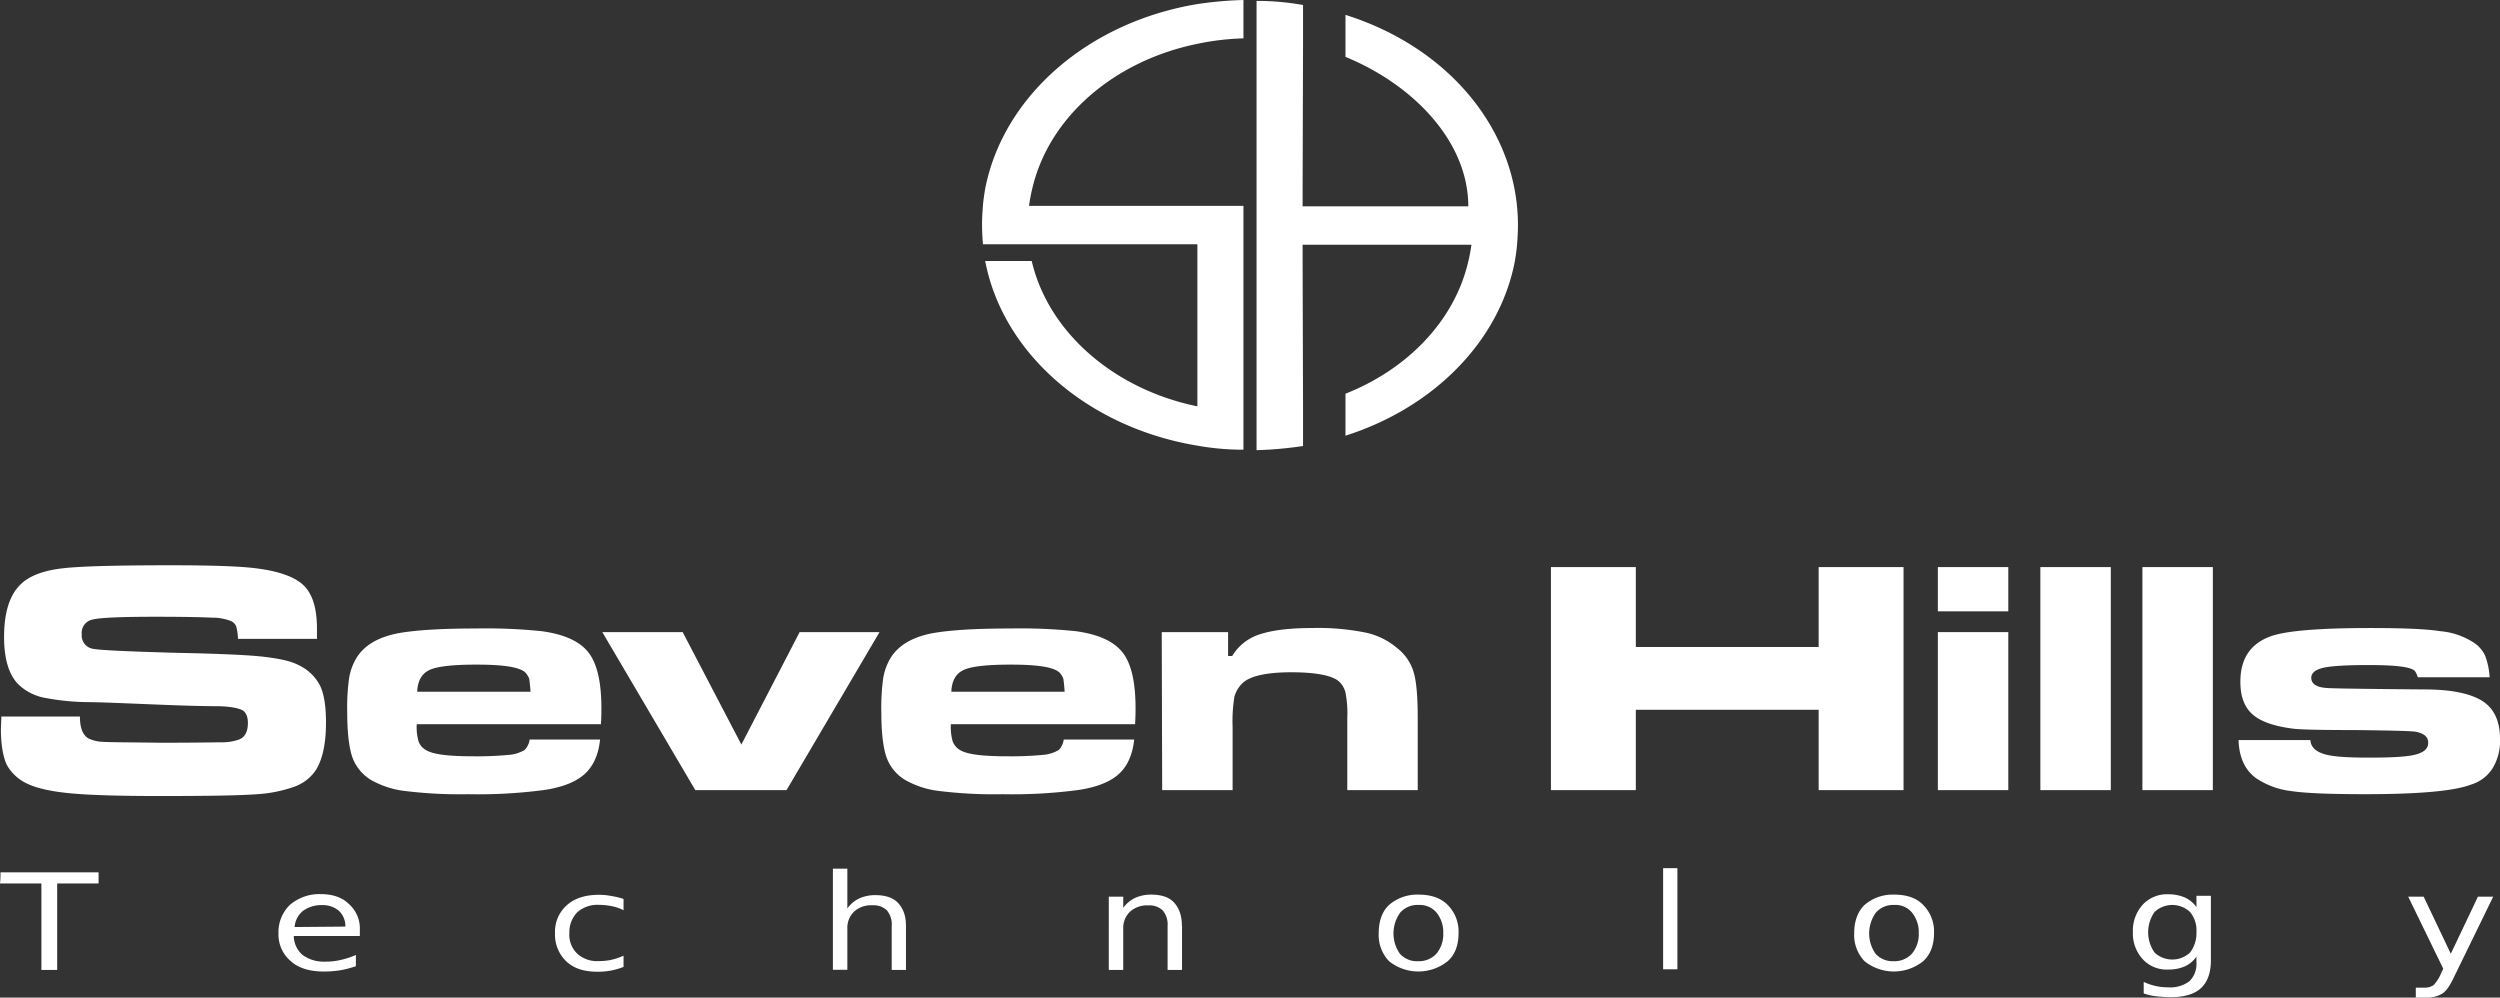 <svg xmlns="http://www.w3.org/2000/svg" viewBox="0 0 692.13 276.19"><rect x="0" y="0" width="692.13" height="276.19" fill="#333333" stroke="none"/><defs><style>.cls-1{fill:#fff;}</style></defs><title>Asset 2</title><g id="Layer_2" data-name="Layer 2"><g id="svg3371"><g id="g3379"><path id="path3475" class="cls-1" d="M406.5,57.13H360.63V52.5l.12-40.25V1.37h-.12A71.23,71.23,0,0,0,347.88.25V124.63a107.32,107.32,0,0,0,12.75-1.13h.12V112.62l-.12-40.25V67.75h46.75c-.25,1.62-.5,3.12-.88,4.62-3.75,16.25-16.62,29.75-34,36.63v11.62c24.38-7.75,42.63-26.12,46.88-48.25.25-1.5.5-3.12.62-4.62.13-1.75.25-3.5.25-5.38,0-25.87-18.75-49.12-47.75-58.25V15.75c18.88,7.75,34,23.5,34,41.38"/><path id="path3477" class="cls-1" d="M331.5,12.13a71.22,71.22,0,0,1,12.75-1.51V0A103.29,103.29,0,0,0,331.5,1.13c-30.25,5-53.75,25.5-58.75,51.12-.25,1.5-.5,3.13-.62,4.63-.13,1.75-.25,3.5-.25,5.37s.12,3.63.25,5.38H331.5V112.5c-23.12-4.75-41.25-20.5-45.87-40.25H272.75c4.88,25.62,28.5,46.13,58.75,51.13a72.16,72.16,0,0,0,12.75,1.12V57H284.88c.25-1.62.5-3.12.87-4.62,4.5-19.76,22.5-35.5,45.75-40.25"/><path id="path3479" class="cls-1" d="M619.75,204.88h19.88c.12,1.87,1.37,3.12,3.75,3.87s6.5,1,12.62,1c6.38,0,10.63-.25,12.88-.88s3.37-1.62,3.37-3.25-1.12-2.5-3.25-3c-1-.25-6.5-.37-16.62-.5-9.38,0-15.25-.12-17.38-.37-6.12-.75-10.25-2.38-12.37-5-1.63-2-2.38-4.63-2.38-8,0-6.5,2.88-10.63,8.5-12.63,4.25-1.5,13.5-2.25,27.5-2.25,8.88,0,15.38.25,19.38.88A20.1,20.1,0,0,1,685,178a8.74,8.74,0,0,1,3,3.5,19.63,19.63,0,0,1,1.25,6H669.38c-.38-1.13-.75-1.88-1.38-2.13-1.62-.87-5.75-1.25-12.25-1.25-6.12,0-10.25.25-12.5.75s-3.37,1.5-3.37,2.75c0,1.75,1.5,2.75,4.75,2.88q3.75.18,26.62.37c7.38,0,12.63,1.13,15.88,3.13s5,5.5,5,10.5a14.53,14.53,0,0,1-2,8.12,10.76,10.76,0,0,1-6.13,4.63q-6.93,2.63-29.25,2.62c-9.5,0-16.37-.25-20.5-.87a21.92,21.92,0,0,1-9.75-3.63c-3-2.25-4.62-5.74-4.75-10.49"/><path id="path3481" class="cls-1" d="M593.13,157h19.5v61.75h-19.5Z"/><path id="path3483" class="cls-1" d="M564.88,157h19.5v61.75h-19.5Z"/><path id="path3485" class="cls-1" d="M536.5,157H556v12.25H536.5Z"/><path id="path3487" class="cls-1" d="M536.5,175H556v43.75H536.5Z"/><path id="path3489" class="cls-1" d="M429.38,157h23.5v22.12H503.5V157H527v61.75H503.5V196.5H452.88v22.25h-23.5Z"/><path id="path3491" class="cls-1" d="M321.63,175H340v6.62h1.13a13.68,13.68,0,0,1,7.62-6c3.38-1.12,8.13-1.75,14.5-1.75A66.17,66.17,0,0,1,378,175.12a19.73,19.73,0,0,1,8.75,4.26,13.19,13.19,0,0,1,4.63,6.75q1.13,3.75,1.12,12.75v19.87H373V198.87a30,30,0,0,0-.5-7.12,6,6,0,0,0-2-3.25c-1.87-1.5-6.25-2.38-13-2.38s-11.25,1-13.37,2.88a8.37,8.37,0,0,0-2.38,3.87,42.36,42.36,0,0,0-.5,8.38v17.5h-19.5L321.63,175Z"/><path id="path3493" class="cls-1" d="M294.5,204.75H314c-.5,4.75-2.25,8.12-5.12,10.25-2.5,1.88-6.13,3.12-10.63,3.75a139.31,139.31,0,0,1-20.62,1.13,124.4,124.4,0,0,1-17.5-.88,24.81,24.81,0,0,1-9.63-3.12,12.11,12.11,0,0,1-5.12-6.38c-.88-2.62-1.38-6.75-1.38-12.25a60.21,60.21,0,0,1,.5-9.37,16,16,0,0,1,2-5.63c2.13-3.5,5.88-5.75,11.25-6.87,4.63-.88,11.88-1.38,21.75-1.38a151,151,0,0,1,18.38.75c6.37.88,10.62,2.88,13,6s3.5,8.25,3.5,15.38c0,.75,0,2.12-.13,4.37h-51a14.29,14.29,0,0,0,.5,4.75,4.65,4.65,0,0,0,2,2.38c2,1.25,6.38,1.75,13.13,1.75a91.46,91.46,0,0,0,9.75-.38,10.15,10.15,0,0,0,4.5-1.37,5.22,5.22,0,0,0,1.37-2.88Zm.25-13.25c-.12-1.75-.25-2.87-.37-3.63a5.31,5.31,0,0,0-1.13-1.75c-1.75-1.5-6.25-2.12-13.5-2.12-6.62,0-10.87.5-13,1.5s-3.25,3-3.37,6Z"/><path id="path3495" class="cls-1" d="M166.75,175H189l16.25,31.13L221.38,175H243.5l-25.75,43.75H192.5Z"/><path id="path3497" class="cls-1" d="M146.63,204.75h19.5c-.5,4.75-2.25,8.12-5.13,10.25-2.5,1.88-6.12,3.12-10.62,3.75a139.47,139.47,0,0,1-20.63,1.13,124.59,124.59,0,0,1-17.5-.88,24.76,24.76,0,0,1-9.62-3.12,12.17,12.17,0,0,1-5.13-6.38c-.87-2.62-1.37-6.75-1.37-12.25a59,59,0,0,1,.5-9.37,15.76,15.76,0,0,1,2-5.63c2.12-3.5,5.87-5.75,11.25-6.87,4.62-.88,11.87-1.38,21.75-1.38a150.84,150.84,0,0,1,18.37.75c6.38.88,10.63,2.88,13,6s3.5,8.25,3.5,15.38c0,.75,0,2.12-.12,4.37h-51a14,14,0,0,0,.5,4.75,4.6,4.6,0,0,0,2,2.38c2,1.25,6.37,1.75,13.12,1.75a91.2,91.2,0,0,0,9.75-.38,10.06,10.06,0,0,0,4.5-1.37,5.15,5.15,0,0,0,1.38-2.88Zm.25-13.25c-.13-1.75-.25-2.87-.38-3.63a5.28,5.28,0,0,0-1.12-1.75c-1.75-1.5-6.25-2.12-13.5-2.12-6.63,0-10.88.5-13,1.5s-3.25,3-3.38,6Z"/><path id="path3499" class="cls-1" d="M.38,198.38H22.13c0,3.12.75,5,2.25,6a10,10,0,0,0,4.12,1c1.75.13,7.13.13,16.13.25,9.5,0,15.12-.12,17-.12a13.9,13.9,0,0,0,4.5-.75c1.62-.62,2.5-2.12,2.5-4.62,0-1.88-.63-3.13-1.75-3.63s-3.5-1-7.13-1c-2.75,0-8.62-.12-17.5-.5-9.12-.37-15.12-.62-17.87-.62A67.44,67.44,0,0,1,12,193.12a14.43,14.43,0,0,1-6.75-3.49C2.5,187,1.13,182.5,1.13,176.38c0-7,1.62-11.88,4.75-14.75C8.25,159.38,12,158,17,157.38s15.13-.88,30.38-.88c10.75,0,18.37.25,22.75.75C76.88,158,81.5,159.63,84,162s3.75,6.37,3.75,12v2.87H65.88a14.28,14.28,0,0,0-.5-3.5,2.8,2.8,0,0,0-1.63-1.5,13.89,13.89,0,0,0-5.12-.87c-2.38-.13-7.63-.25-15.5-.25-9.5,0-15.38.25-17.38.75a3.76,3.76,0,0,0-3.12,4.12,3.71,3.71,0,0,0,3.12,4c1.75.38,9.63.75,23.75,1.13,11.88.25,19.88.62,23.88,1.12s7.25,1.13,9.5,2.38a12.58,12.58,0,0,1,5.75,5.62c1.12,2.38,1.62,5.75,1.62,10.25,0,5.88-1,10.13-2.75,13a12,12,0,0,1-5.87,4.63,37.63,37.63,0,0,1-10.5,2.13c-4.88.37-13.88.5-27.13.5-11,0-19.25-.25-24.5-.75S10.25,218.25,7.63,217a12.43,12.43,0,0,1-5.75-5.25c-1-2.12-1.63-5.5-1.63-9.87l.13-3.5Z"/><g id="text3501"><path id="path3624" class="cls-1" d="M.14,241.5H27.29v3.09H15.83v23.93H11.46V244.59H0A22.83,22.83,0,0,0,.14,241.5Z"/><path id="path3626" class="cls-1" d="M99.62,257.53v1.6H81.33a7.06,7.06,0,0,0,2.46,5.27,9.94,9.94,0,0,0,6.14,1.83,18.36,18.36,0,0,0,4.37-.46,24.63,24.63,0,0,0,4.23-1.38v3.1a27.71,27.71,0,0,1-4.37,1.14,29.64,29.64,0,0,1-4.5.34c-3.82,0-7-.91-9.14-2.86a9.65,9.65,0,0,1-3.42-7.67,10.46,10.46,0,0,1,3.14-7.9,12.47,12.47,0,0,1,8.6-3c3.27,0,5.87.92,7.64,2.64a9,9,0,0,1,3.14,7.33Zm-4-1a5.84,5.84,0,0,0-1.77-4.35,6.93,6.93,0,0,0-4.64-1.6,8.61,8.61,0,0,0-5.32,1.6,6.29,6.29,0,0,0-2.32,4.47l14-.12Z"/><path id="path3628" class="cls-1" d="M172.63,248.94V252a11.83,11.83,0,0,0-3.41-1.15,17.92,17.92,0,0,0-3.41-.34,8.41,8.41,0,0,0-6,2.06,7.93,7.93,0,0,0-2.18,5.73,7.21,7.21,0,0,0,2.18,5.72,8.16,8.16,0,0,0,6,2.06,17.15,17.15,0,0,0,3.41-.34,19.84,19.84,0,0,0,3.41-1.15v3.1a20.12,20.12,0,0,1-3.41,1,20.41,20.41,0,0,1-3.82.34c-3.69,0-6.55-.92-8.6-2.86a10.18,10.18,0,0,1-3.14-7.79,9.77,9.77,0,0,1,3.28-7.78c2.18-1.95,5.18-2.87,8.87-2.87a17.49,17.49,0,0,1,3.54.35,18.78,18.78,0,0,1,3.28.8Z"/><path id="path3630" class="cls-1" d="M250.82,256.27v12.25h-3.95V256.38A6,6,0,0,0,245.5,252a5.3,5.3,0,0,0-3.95-1.37,7,7,0,0,0-5.05,1.71,6.22,6.22,0,0,0-1.91,4.7v11.45h-4v-28h4v11a8.71,8.71,0,0,1,3.27-2.75,10.63,10.63,0,0,1,4.5-.92c2.73,0,4.92.69,6.28,2.18s2.18,3.43,2.18,6.3Z"/><path id="path3632" class="cls-1" d="M327.25,256.27v12.25h-4V256.38a6,6,0,0,0-1.37-4.35,5.3,5.3,0,0,0-3.95-1.37,7.05,7.05,0,0,0-5.05,1.71,6.22,6.22,0,0,0-1.91,4.7v11.45h-4V248.25h4v3.09a8.8,8.8,0,0,1,3.27-2.75,10.65,10.65,0,0,1,4.51-.91c2.72,0,4.91.69,6.27,2.17s2.19,3.55,2.19,6.42Z"/><path id="path3634" class="cls-1" d="M392.75,250.54a6.38,6.38,0,0,0-5.05,2.06,9.83,9.83,0,0,0-.14,11.45,6.35,6.35,0,0,0,5.05,2.06,6.54,6.54,0,0,0,5.05-2.06,8.36,8.36,0,0,0,1.91-5.72,8.59,8.59,0,0,0-1.91-5.73,6.07,6.07,0,0,0-4.91-2.06Zm0-2.86c3.41,0,6.14.91,8.05,2.86a10.42,10.42,0,0,1,3,7.79c0,3.32-.95,5.95-3,7.78a13,13,0,0,1-16.24,0,10.49,10.49,0,0,1-2.86-7.78c0-3.32.95-6,2.86-7.79A11.9,11.9,0,0,1,392.75,247.68Z"/><path id="path3636" class="cls-1" d="M460.44,240.35h3.95v28h-3.95Z"/><path id="path3638" class="cls-1" d="M524.44,250.54a6.38,6.38,0,0,0-5.05,2.06,9.83,9.83,0,0,0-.14,11.45,6.35,6.35,0,0,0,5,2.06,6.54,6.54,0,0,0,5.05-2.06,8.36,8.36,0,0,0,1.91-5.72,8.59,8.59,0,0,0-1.91-5.73A5.9,5.9,0,0,0,524.44,250.54Zm0-2.86c3.41,0,6.14.91,8,2.86a10.42,10.42,0,0,1,3,7.79c0,3.32-1,5.95-3,7.78a13,13,0,0,1-16.24,0,10.49,10.49,0,0,1-2.86-7.78c0-3.32,1-6,2.86-7.79A11.9,11.9,0,0,1,524.44,247.68Z"/><path id="path3640" class="cls-1" d="M608.09,258.1a8,8,0,0,0-1.77-5.61,7.17,7.17,0,0,0-9.83,0,9.78,9.78,0,0,0,0,11.22,7.2,7.2,0,0,0,9.83,0A8.77,8.77,0,0,0,608.09,258.1Zm4,7.78c0,3.44-.95,6-2.73,7.67s-4.64,2.52-8.32,2.52c-1.37,0-2.73-.11-4-.23a16.71,16.71,0,0,1-3.55-.8v-3.2A15.51,15.51,0,0,0,596.9,273a17.16,17.16,0,0,0,3.41.35,8.82,8.82,0,0,0,5.87-1.72,6.73,6.73,0,0,0,1.91-5.15v-1.61a8.14,8.14,0,0,1-3.14,2.64,11.24,11.24,0,0,1-4.64.91,9,9,0,0,1-7.09-2.86,10.61,10.61,0,0,1-2.73-7.56,10.77,10.77,0,0,1,2.73-7.55,9.21,9.21,0,0,1,7.09-2.87,11.73,11.73,0,0,1,4.64.92,8.12,8.12,0,0,1,3.14,2.63V248h4v17.86Z"/><path id="path3642" class="cls-1" d="M679.47,270.35c-1.1,2.4-2.19,4-3.28,4.69a7.7,7.7,0,0,1-4.23,1.15h-3.14v-2.75h2.32a4.43,4.43,0,0,0,2.59-.69,10.68,10.68,0,0,0,2-3.09l.68-1.49-9.69-19.92H671l7.51,15.8,7.51-15.8h4.23l-10.78,22.1Z"/></g></g></g></g></svg>